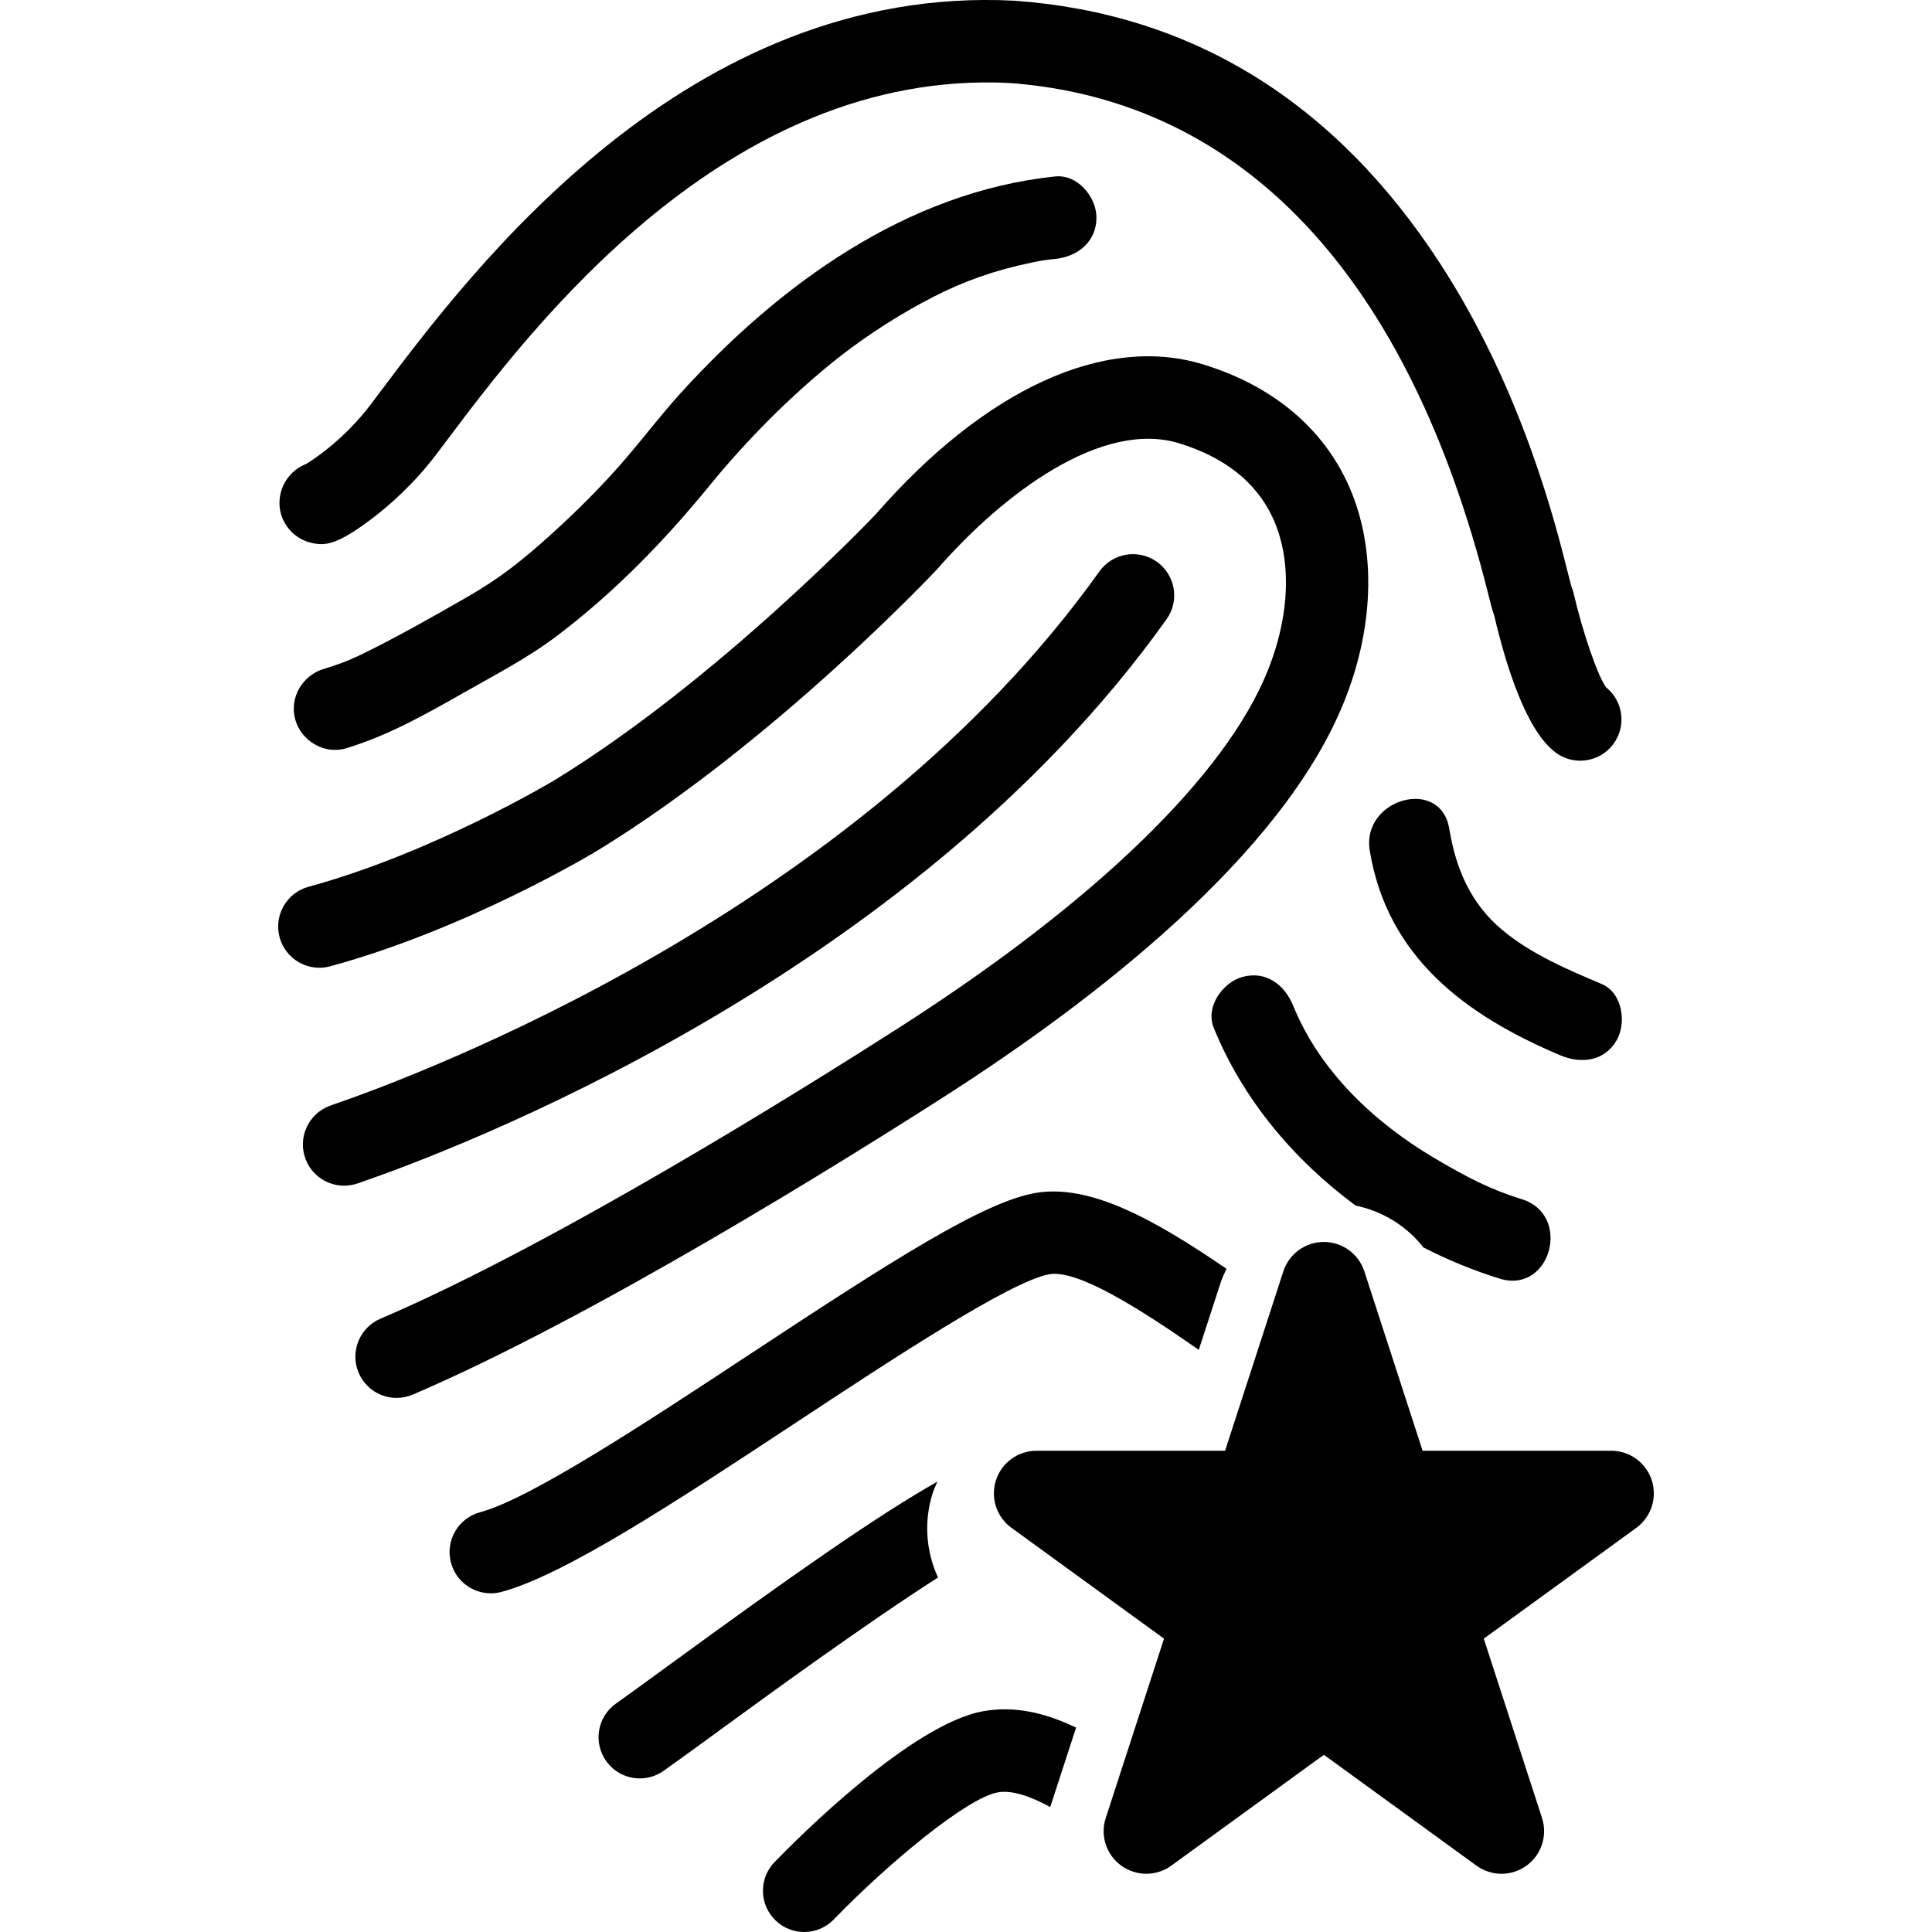 <?xml version="1.0" encoding="iso-8859-1"?>
<!-- Generator: Adobe Illustrator 16.0.0, SVG Export Plug-In . SVG Version: 6.00 Build 0)  -->
<!DOCTYPE svg PUBLIC "-//W3C//DTD SVG 1.1//EN" "http://www.w3.org/Graphics/SVG/1.1/DTD/svg11.dtd">
<svg version="1.1" id="Capa_1" xmlns="http://www.w3.org/2000/svg" xmlns:xlink="http://www.w3.org/1999/xlink" x="0px" y="0px"
	 width="317.77px" height="317.769px" viewBox="0 0 317.77 317.769" style="enable-background:new 0 0 317.77 317.769;"
	 xml:space="preserve">
<g>
	<g>
		<path d="M51.296,89.305c2.134,0.467,4.107,0.432,10.169-4.225c2.698-2.072,6.673-5.556,10.355-10.422l1.608-2.134
			c13.772-18.319,46.016-61.204,92.584-58.876c38.404,2.808,65.624,31.805,78.724,83.878c0.445,1.773,0.719,2.856,1.021,3.689
			c1.998,8.516,5.352,19.126,10.19,22.617c1.198,0.866,2.587,1.283,3.963,1.283c2.102,0,4.183-0.979,5.503-2.815
			c2.115-2.929,1.551-6.979-1.229-9.229c-1.335-1.728-3.854-8.981-5.349-15.458c-0.089-0.385-0.209-0.76-0.366-1.121
			c-0.123-0.445-0.366-1.41-0.589-2.271c-2.073-8.253-7.59-30.18-20.961-50.799c-17.271-26.629-40.819-41.196-70.007-43.302
			c-0.048,0-0.096-0.003-0.144-0.007C112.972-2.629,77.663,44.328,62.588,64.38l-1.581,2.106c-4.127,5.457-9.005,8.852-10.684,9.837
			c-0.568,0.223-1.116,0.525-1.63,0.917c-2.108,1.598-3.14,4.324-2.572,6.907C46.692,86.723,48.718,88.743,51.296,89.305z"/>
		<path d="M221.118,115.312c5.119-12.785,5.242-25.991,0.345-36.235c-4.373-9.136-12.524-15.759-23.575-19.14
			c-16.214-4.962-35.86,4.043-53.871,24.674c-0.231,0.251-25.865,27.214-52.785,43.696c-0.193,0.118-19.905,11.941-40.478,17.545
			c-3.614,0.98-5.744,4.712-4.764,8.323c0.986,3.608,4.711,5.747,8.323,4.759c22.39-6.09,43.064-18.492,43.97-19.043
			c29.198-17.879,55.679-46.061,55.903-46.319c10.938-12.525,27.112-24.534,39.732-20.668c7.427,2.274,12.58,6.321,15.312,12.029
			c3.265,6.83,3.011,16.065-0.698,25.336c-6.906,17.266-28.414,38.109-60.572,58.702c-16.127,10.331-56.721,35.676-85.397,47.934
			c-3.441,1.472-5.039,5.459-3.566,8.901c1.101,2.57,3.605,4.12,6.234,4.12c0.89,0,1.795-0.182,2.662-0.548
			c29.609-12.658,70.971-38.475,87.383-48.987C179.692,164.76,210.937,140.773,221.118,115.312z"/>
		<path d="M111.925,64.688c-3.082,3.396-5.847,7.029-8.817,10.506c-3.895,4.559-8.151,8.811-12.602,12.823
			c-4.572,4.127-8.266,7.082-13.66,10.172c-5.722,3.287-11.546,6.606-17.472,9.486c-2.04,0.996-3.792,1.645-6.084,2.331
			c-3.532,1.066-5.729,4.712-4.729,8.34c0.957,3.498,4.796,5.799,8.336,4.738c6.935-2.084,13.214-5.652,19.48-9.209
			c5.284-3.006,10.534-5.711,15.393-9.409c9.472-7.202,17.617-15.612,25.112-24.811c3.039-3.725,6.285-7.273,9.672-10.684
			c1.854-1.858,3.763-3.655,5.722-5.407c1.013-0.912,2.053-1.802,3.095-2.685c0.532-0.445,1.068-0.883,1.608-1.321
			c0.137-0.116,1.191-0.946,1.465-1.163c4.723-3.618,9.745-6.831,15.037-9.55c5.003-2.565,10.02-4.37,16.104-5.635
			c2.019-0.421,2.457-0.465,3.973-0.619c3.676-0.383,6.783-2.801,6.783-6.786c0-3.409-3.101-7.163-6.783-6.783
			C149.042,31.572,128.08,46.893,111.925,64.688z"/>
		<path d="M59.157,194.527c14.727-5.059,90.357-33.298,132.711-92.666c2.177-3.044,1.465-7.281-1.581-9.454
			c-3.045-2.177-7.282-1.468-9.459,1.581c-39.948,55.993-112.034,82.89-126.081,87.712c-0.301,0.103-0.486,0.171-0.546,0.198
			c-3.504,1.324-5.27,5.235-3.942,8.74c1.026,2.71,3.605,4.38,6.346,4.38c0.767,0,1.545-0.133,2.312-0.407L59.157,194.527z"/>
		<path d="M172.608,209.584c4.675-0.798,14.846,5.66,24.564,12.436l3.535-10.868c0.277-0.855,0.637-1.674,1.02-2.468
			c-11.943-8.162-22.483-14.007-31.426-12.467c-8.514,1.472-23.394,10.979-46.876,26.46c-16.926,11.156-36.119,23.805-44.462,26.053
			c-3.621,0.976-5.765,4.699-4.782,8.312c0.812,3.025,3.552,5.021,6.541,5.021c0.582,0,1.177-0.075,1.766-0.232
			c10.458-2.816,28.89-14.966,48.405-27.829C146.651,223.608,166.271,210.679,172.608,209.584z"/>
		<path d="M153.436,245.497c0.207-0.627,0.488-1.205,0.746-1.801c-9.888,5.575-24.25,15.66-43.955,30.044
			c-3.619,2.638-6.741,4.917-8.911,6.454c-3.06,2.159-3.785,6.389-1.622,9.444c1.321,1.869,3.417,2.868,5.544,2.868
			c1.348,0,2.715-0.403,3.899-1.239c2.26-1.591,5.422-3.9,9.084-6.573c7.762-5.664,23.955-17.48,36.056-25.231
			C152.315,255.17,151.901,250.222,153.436,245.497z"/>
		<path d="M161.815,281.439c-11.863,2.047-30.75,21.047-34.42,24.831c-2.606,2.697-2.532,6.985,0.159,9.589
			c1.314,1.273,3.01,1.91,4.716,1.91c1.766,0,3.54-0.691,4.868-2.063c9.083-9.381,21.982-20.037,26.994-20.906
			c2.348-0.397,5.271,0.612,8.61,2.413l4.25-13.066C171.958,281.748,167.003,280.542,161.815,281.439z"/>
		<path d="M265.883,171.129c1.681-2.875,0.973-7.837-2.43-9.277c-5.649-2.389-11.56-4.896-16.32-8.855
			c-5.235-4.353-7.672-10.075-8.761-16.685c-1.417-8.613-14.485-4.943-13.079,3.602c2.902,17.593,15.848,27.112,31.319,33.652
			C260.011,174.997,263.837,174.624,265.883,171.129z"/>
		<path d="M235.946,190.489c-9.87-5.832-18.87-14.277-23.243-25.071c-1.39-3.422-4.463-5.801-8.344-4.736
			c-3.254,0.894-6.126,4.911-4.739,8.34c4.746,11.707,13.113,21.703,23.346,29.263c4.456,0.928,8.395,3.378,11.177,6.906
			c4.041,2.063,8.247,3.795,12.535,5.12c8.388,2.58,11.937-10.514,3.607-13.076C245.196,195.663,241.332,193.678,235.946,190.489z"
			/>
		<path d="M271.674,243.457c-0.941-2.889-3.635-4.842-6.667-4.842h-31.021l-9.579-29.496c-0.941-2.889-3.627-4.846-6.666-4.846
			c-3.032,0-5.729,1.957-6.663,4.846l-9.582,29.496h-31.012c-3.039,0-5.732,1.953-6.666,4.842c-0.938,2.889,0.085,6.054,2.546,7.837
			l25.091,18.227l-9.585,29.499c-0.941,2.885,0.086,6.05,2.546,7.833c2.457,1.786,5.783,1.786,8.24,0l25.092-18.227l25.091,18.227
			c1.235,0.89,2.677,1.342,4.121,1.342c1.443,0,2.895-0.452,4.123-1.342c2.454-1.786,3.48-4.948,2.546-7.833l-9.582-29.499
			l25.092-18.227C271.584,249.507,272.611,246.345,271.674,243.457z"/>
	</g>
</g>
<g>
</g>
<g>
</g>
<g>
</g>
<g>
</g>
<g>
</g>
<g>
</g>
<g>
</g>
<g>
</g>
<g>
</g>
<g>
</g>
<g>
</g>
<g>
</g>
<g>
</g>
<g>
</g>
<g>
</g>
</svg>
